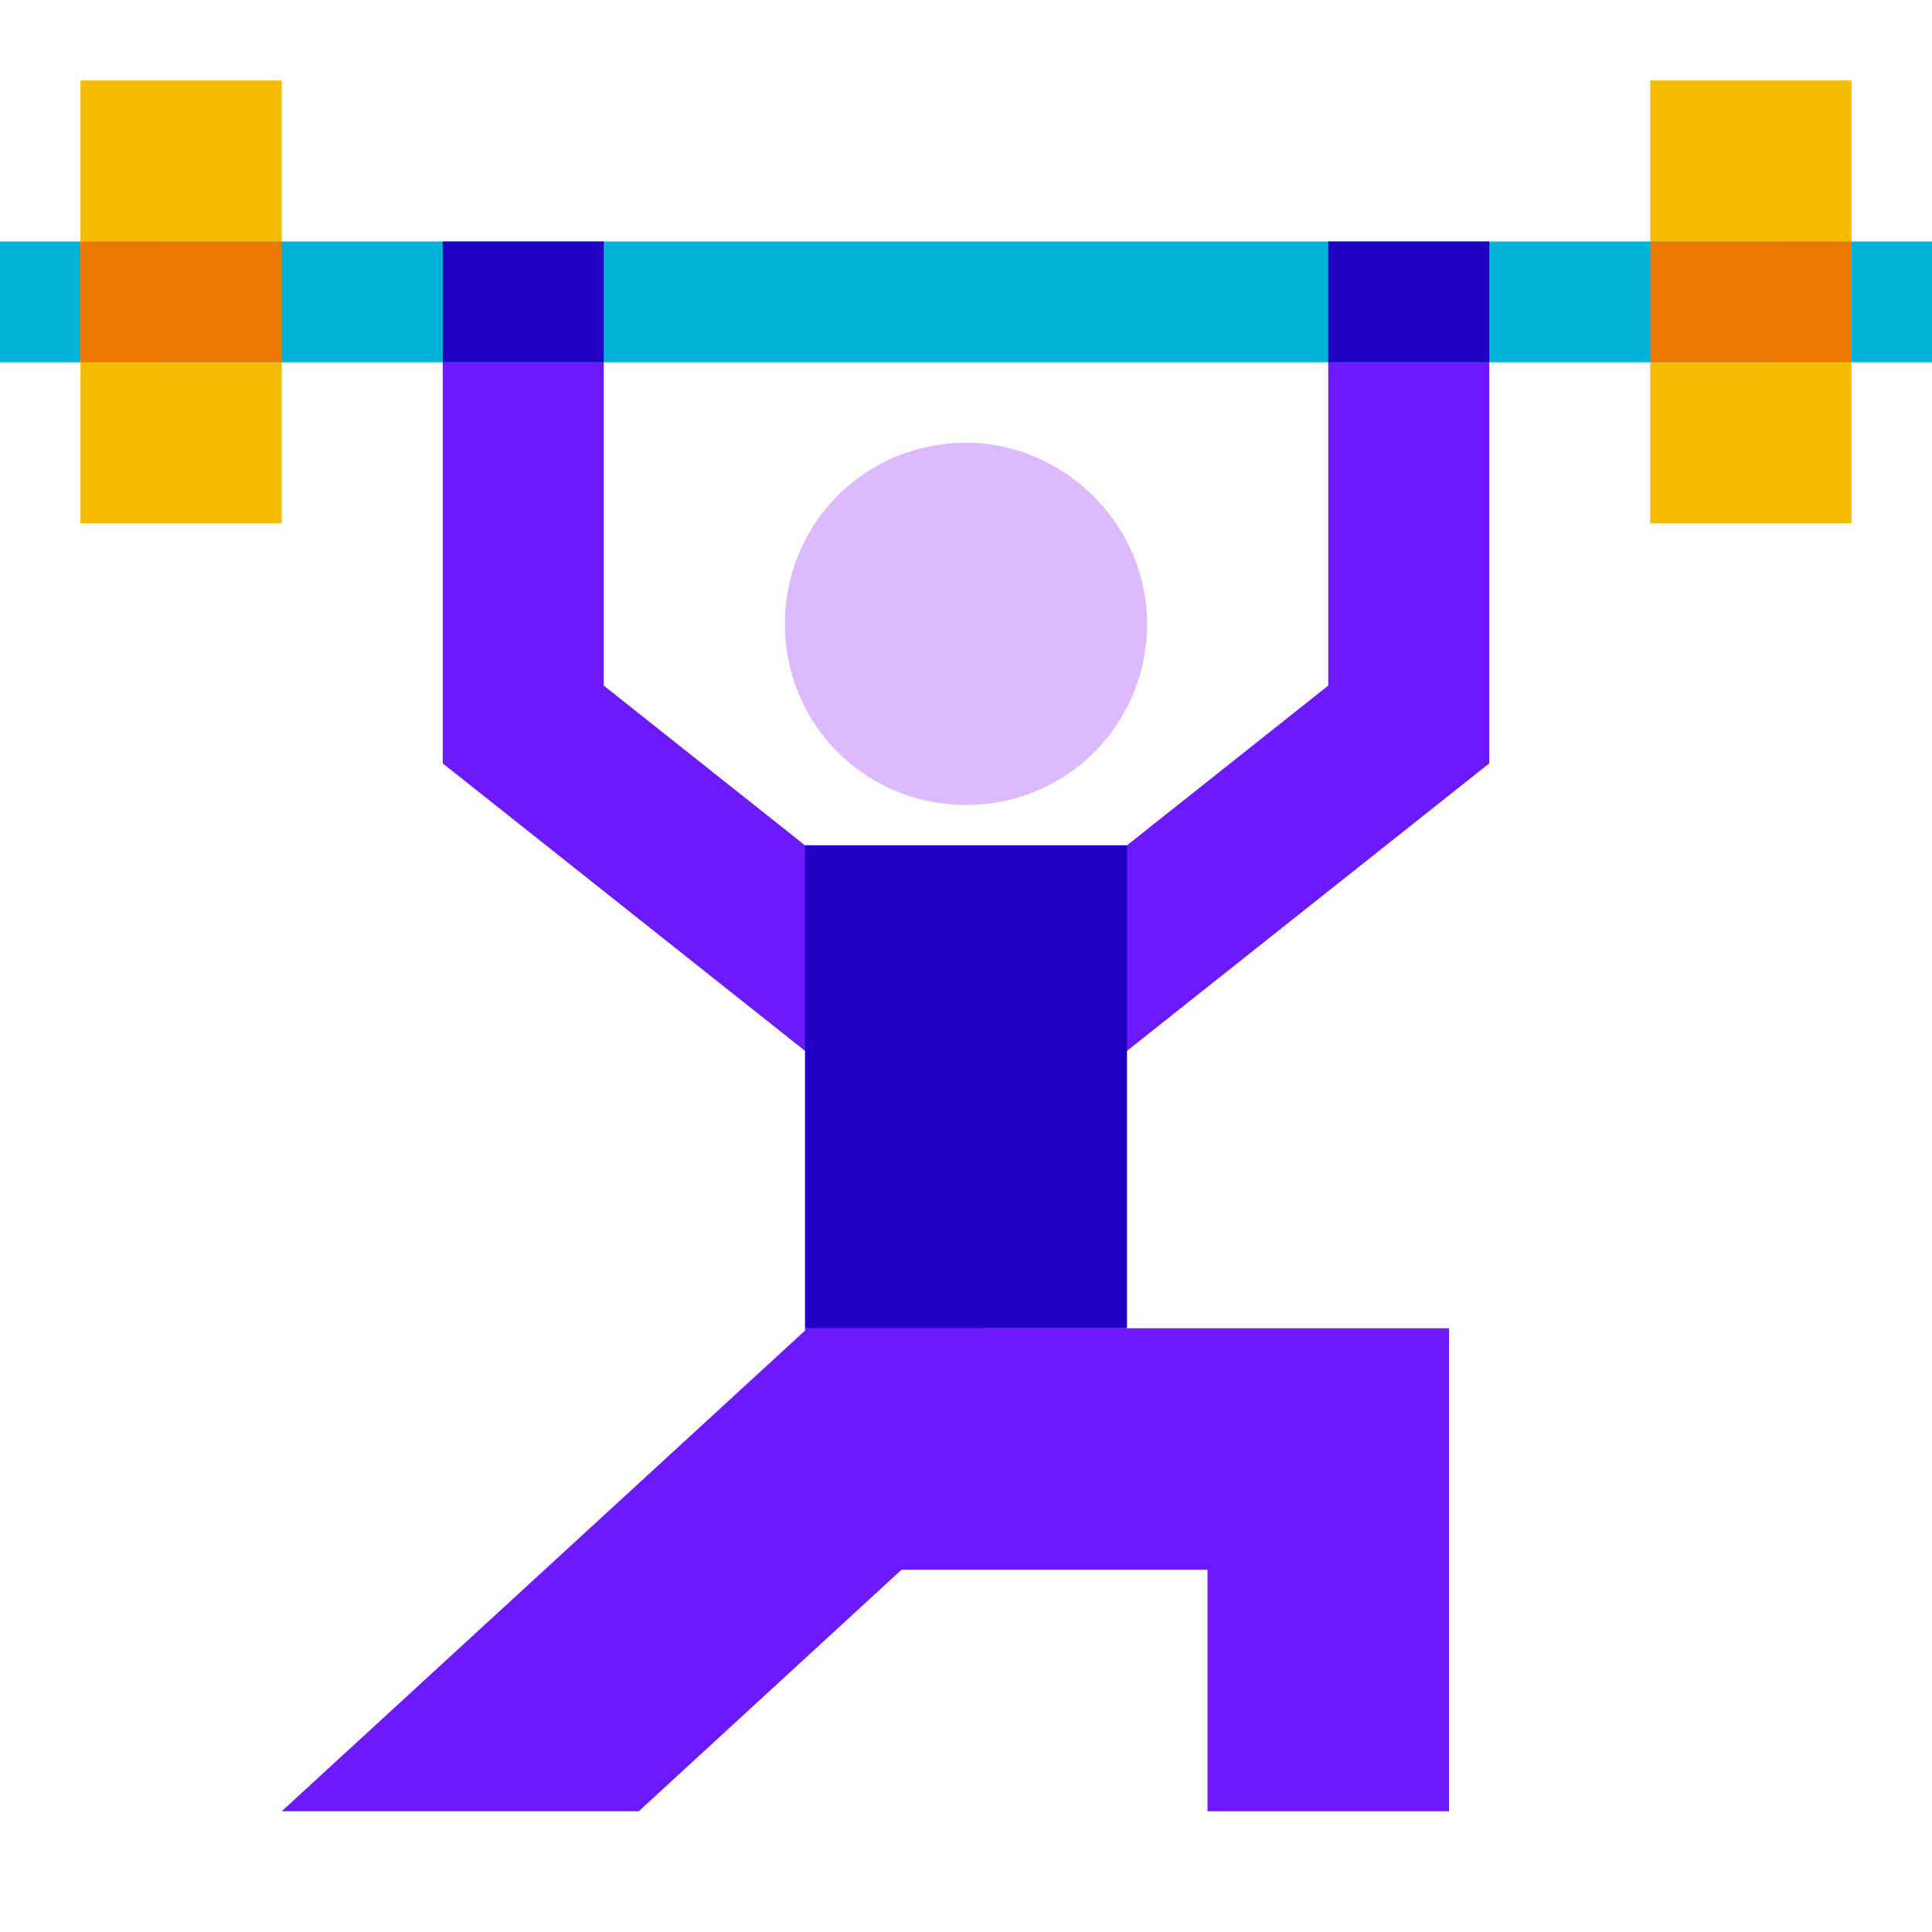 <svg xmlns="http://www.w3.org/2000/svg"  viewBox="0 0 48 48" width="500px" height="500px"><polygon fill="#6c19ff" points="27.243,26.709 24.757,23.576 33,17.034 33,9 37,9 37,18.966"/><polygon fill="#6c19ff" points="20.757,26.709 11,18.966 11,9 15,9 15,17.034 23.243,23.576"/><polygon fill="#6c19ff" points="26.52,35.21 15.87,45 7,45 22.47,30.79"/><polygon fill="#00b3d7" points="32,6 31,6 17,6 16,6 0,6 0,9 16,9 17,9 31,9 32,9 48,9 48,6"/><rect width="4" height="3" x="33" y="6" fill="#2100c4"/><rect width="4" height="3" x="11" y="6" fill="#2100c4"/><path fill="#ddbaff" d="M19.5,15.5c0,2.5,2,4.5,4.5,4.5s4.5-2,4.5-4.5S26.4,11,24,11C21.5,11,19.5,13,19.5,15.5z"/><rect width="8" height="12" x="20" y="21" fill="#2100c4"/><polygon fill="#f5bc00" points="4,6 4,9 7,9 7,13 2,13 2,2 7,2 7,6"/><rect width="5" height="3" x="2" y="6" fill="#eb7900"/><g><polygon fill="#f5bc00" points="46,2 46,13 41,13 41,9 44,9 44,6 41,6 41,2"/><rect width="5" height="3" x="41" y="6" fill="#eb7900"/></g><g><polygon fill="#6c19ff" points="36,45 30,45 30,39 20,39 20,33 36,33"/></g></svg>